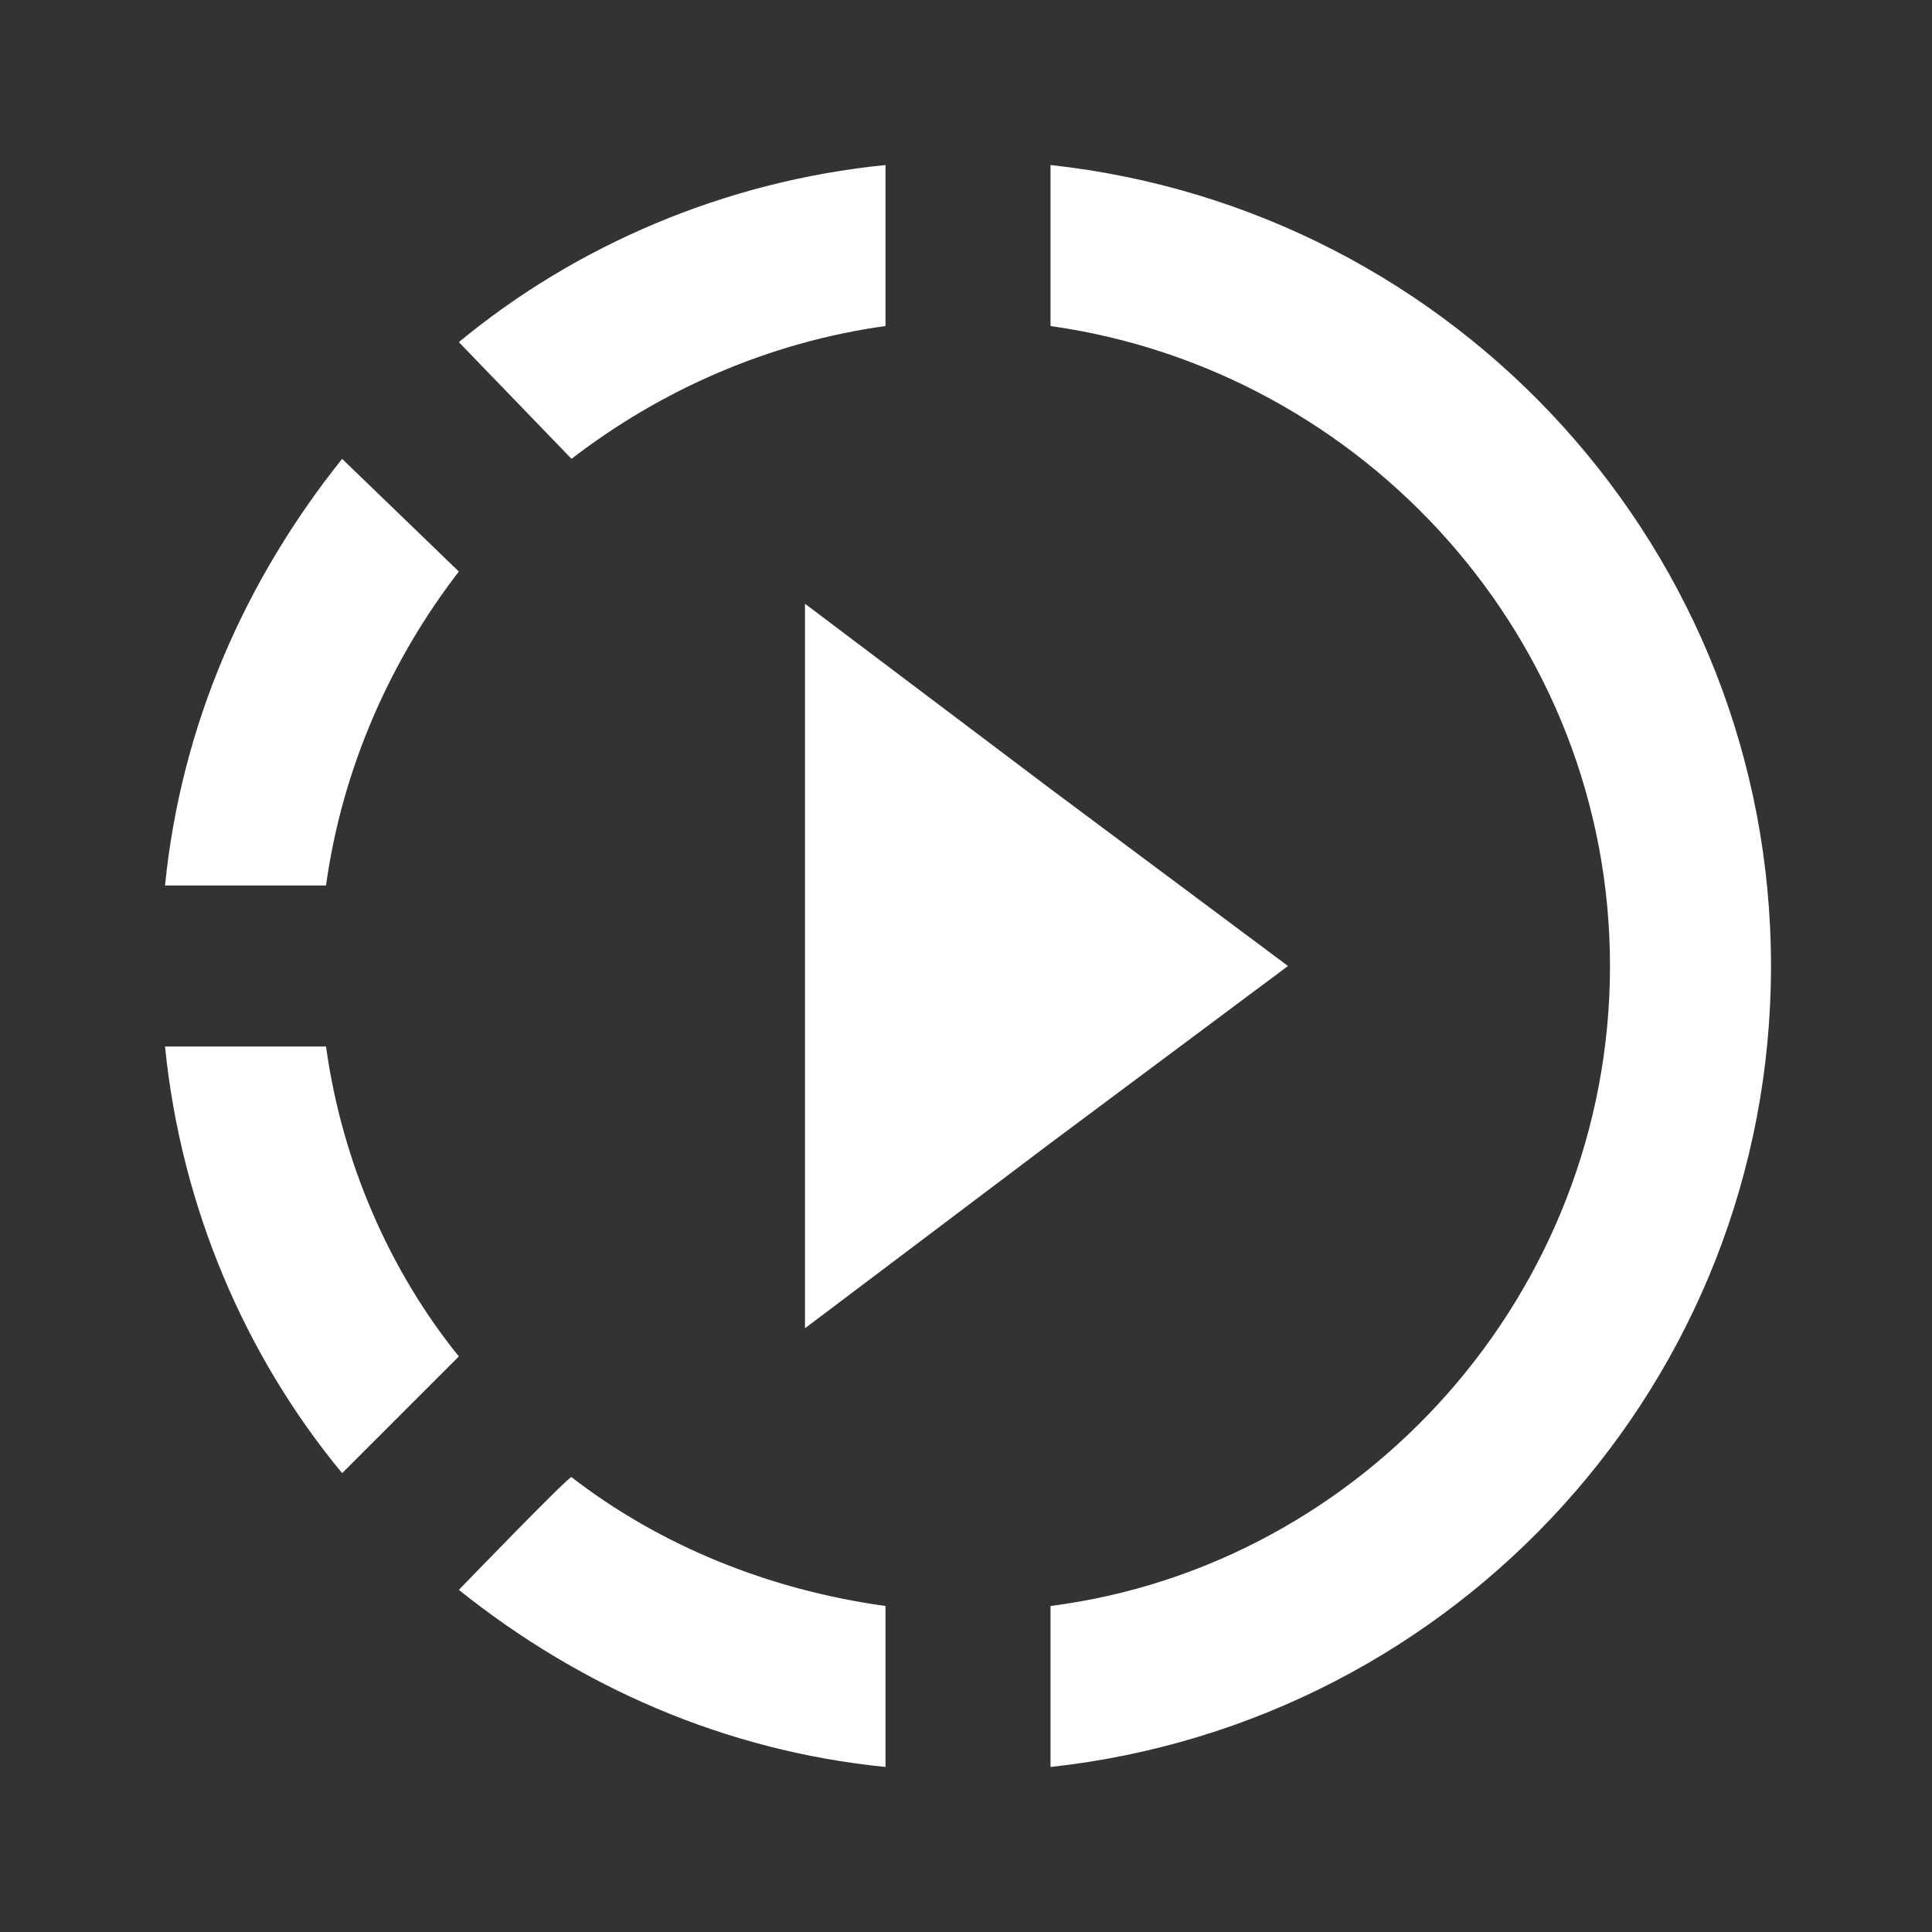 <?xml version="1.0" encoding="utf-8"?>
<!-- Generator: Adobe Illustrator 19.1.0, SVG Export Plug-In . SVG Version: 6.00 Build 0)  -->
<svg version="1.1" id="Layer_1" xmlns="http://www.w3.org/2000/svg" xmlns:xlink="http://www.w3.org/1999/xlink" x="0px" y="0px"
	 viewBox="-475 477 48 48" style="enable-background:new -475 477 48 48;" xml:space="preserve">
<rect x="-475" y="477" width="48" height="48" fill="#333333" stroke="none"/>
<style type="text/css">
	.st0{fill:none;}
	.st1{fill:#FFFFFF;}
</style>
<path class="st0" d="M-475,477h48v48h-48V477z"/>
<path class="st1" d="M-448.9,496.6l-6.1-4.6v18l6.1-4.6l5.9-4.4L-448.9,496.6z M-448.9,496.6l-6.1-4.6v18l6.1-4.6l5.9-4.4
	L-448.9,496.6z M-448.9,496.6l-6.1-4.6v18l6.1-4.6l5.9-4.4L-448.9,496.6z M-453,485.1v-4c-4,0.4-7.7,2-10.6,4.4l2.8,2.9
	C-458.6,486.7-455.9,485.5-453,485.1z M-463.6,491.2l-2.9-2.8c-2.4,3-4,6.6-4.4,10.6h4C-466.5,496.1-465.3,493.4-463.6,491.2z
	 M-466.9,503h-4c0.4,4,2,7.7,4.4,10.6l2.9-2.9C-465.3,508.6-466.5,505.9-466.9,503z M-463.6,516.5c3,2.4,6.6,4,10.6,4.4v-4
	c-2.9-0.4-5.6-1.5-7.8-3.2C-460.8,513.6-463.6,516.5-463.6,516.5z M-431,501c0,10.3-7.8,18.8-17.9,19.9v-4c7.8-1,13.9-7.8,13.9-15.9
	s-6.1-14.8-13.9-15.9v-4C-438.8,482.2-431,490.7-431,501z"/>
</svg>

